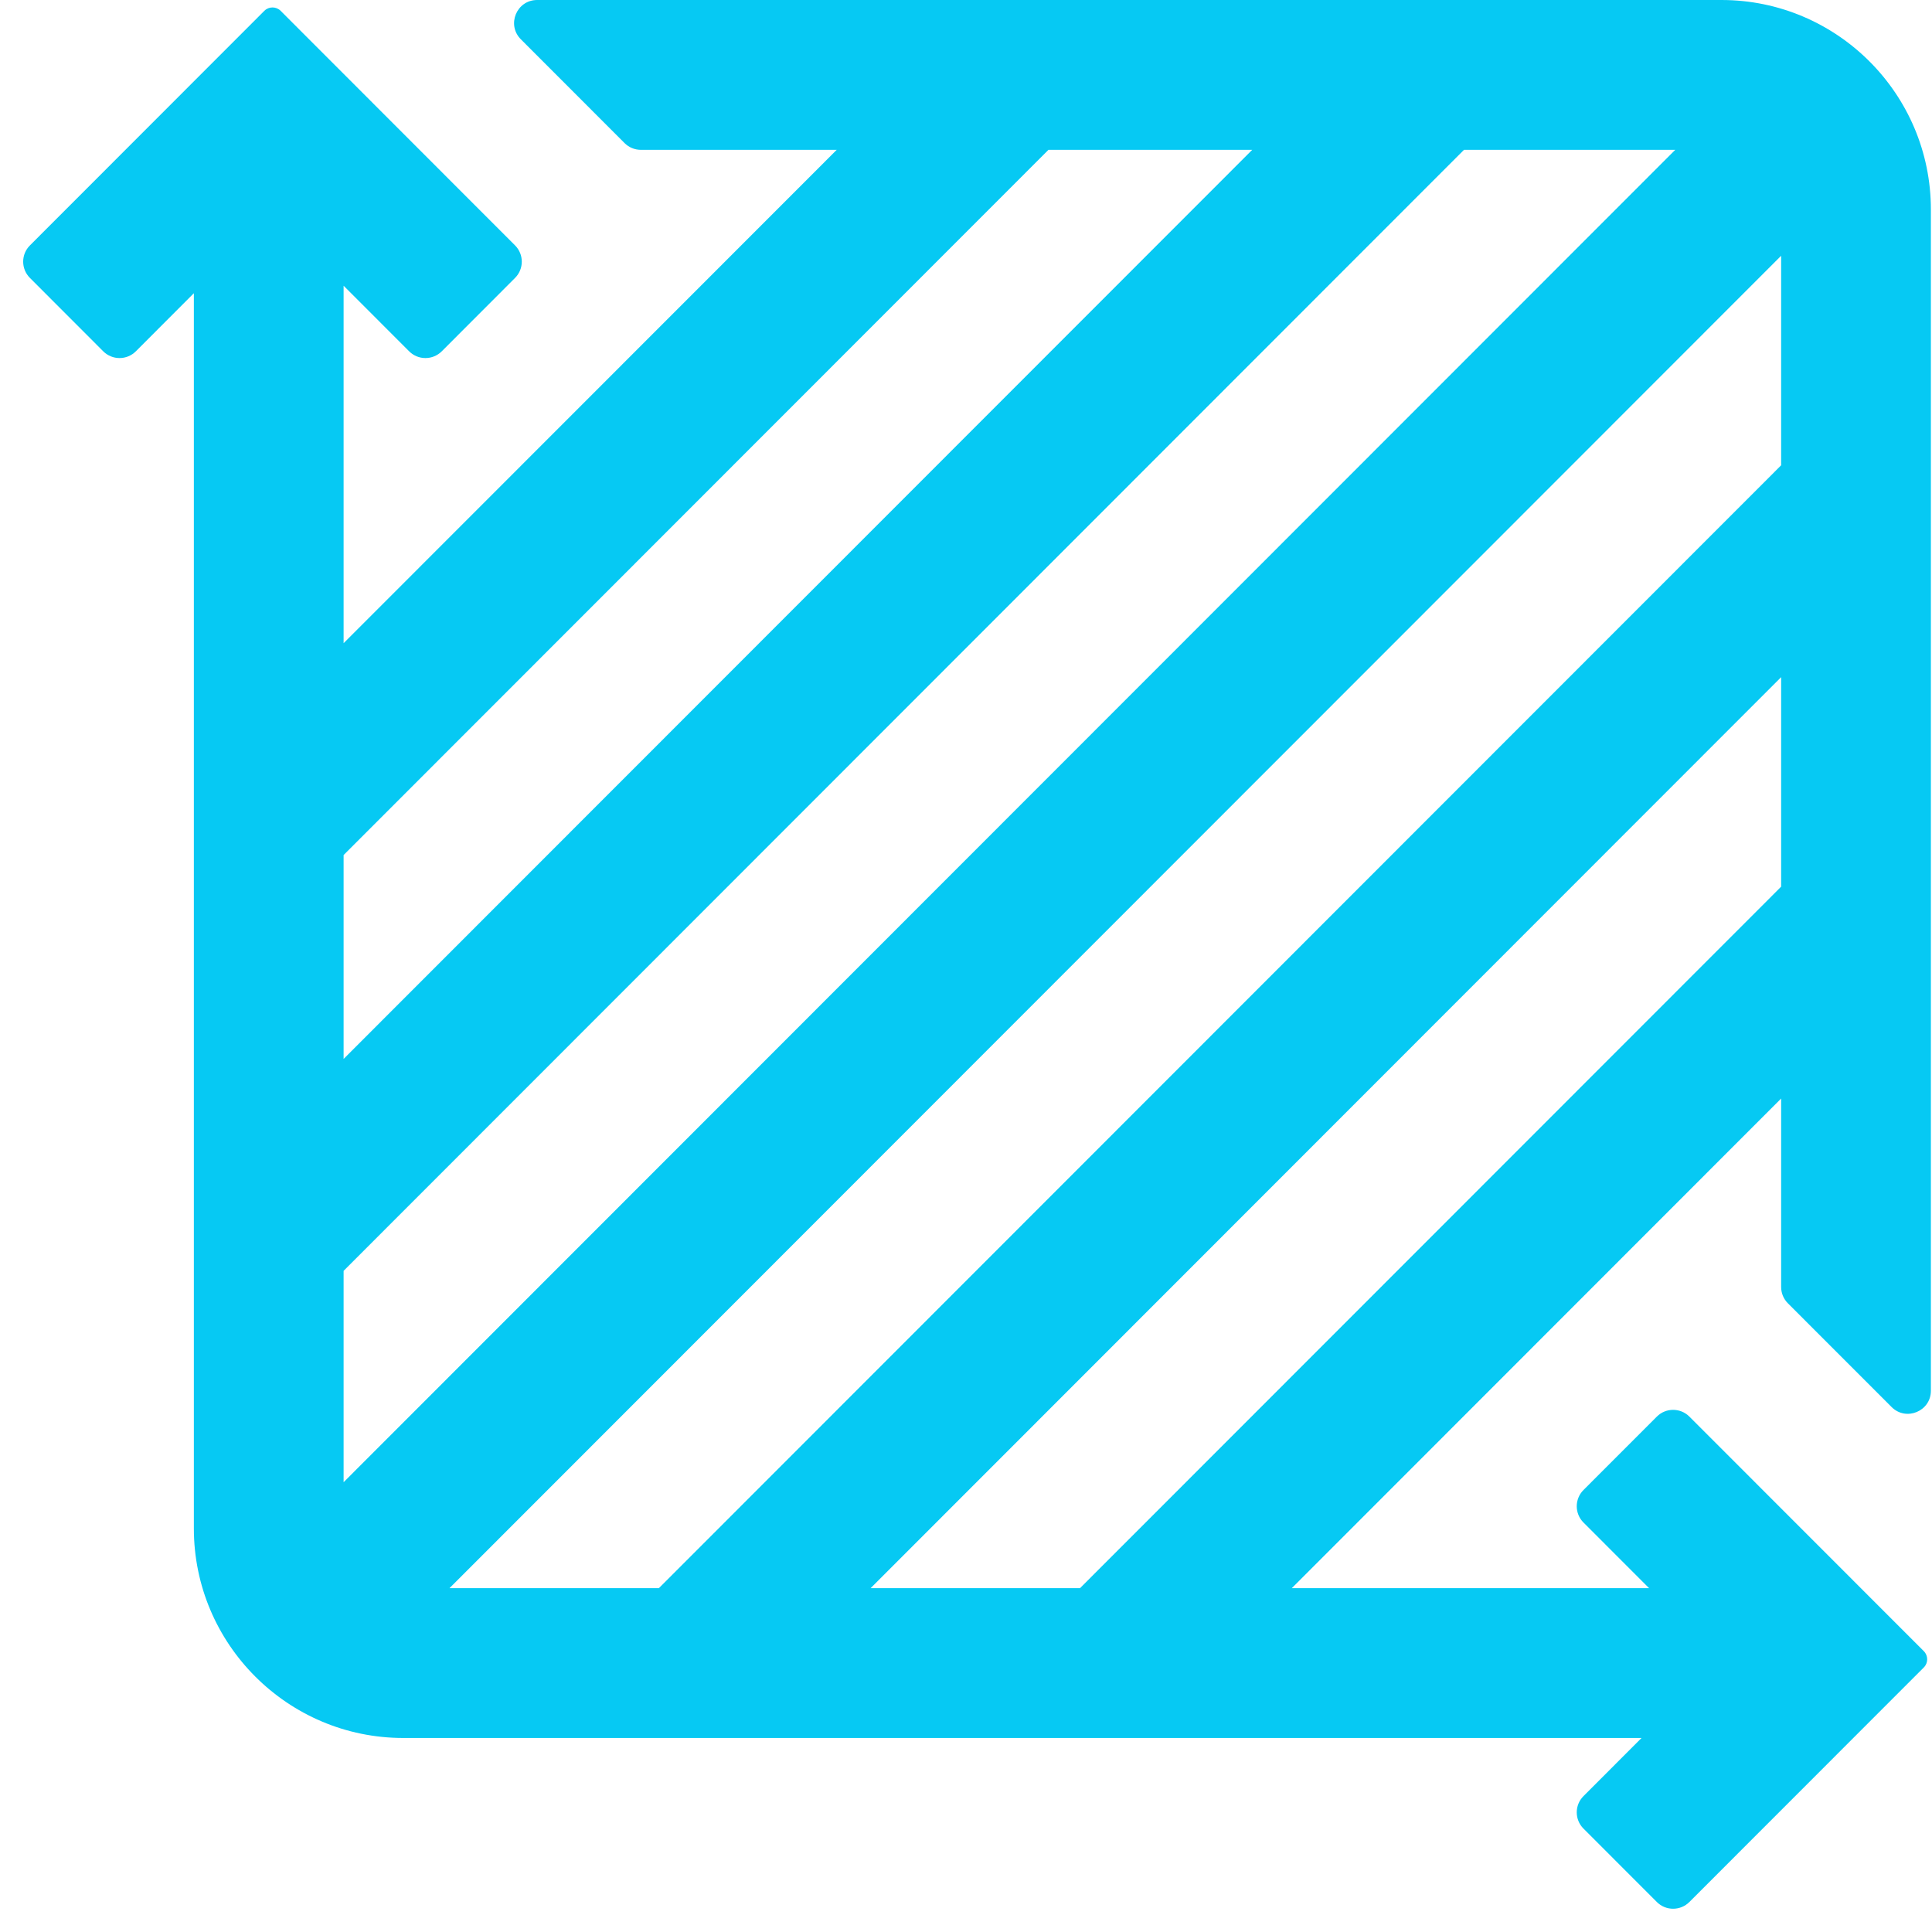 <svg width="47" height="47" viewBox="0 0 47 47" fill="none" xmlns="http://www.w3.org/2000/svg">
<path d="M41.098 34.462C40.879 34.243 40.524 34.243 40.306 34.462L38.522 36.247C38.303 36.466 38.303 36.821 38.522 37.039L40.117 38.635H31.426L43.33 26.724V31.309C43.33 31.458 43.389 31.6 43.494 31.705L46.017 34.229C46.369 34.582 46.973 34.332 46.973 33.833V5.097C46.973 2.286 44.688 0 41.879 0H13.067C12.568 0 12.318 0.603 12.671 0.956L15.194 3.481C15.299 3.586 15.442 3.645 15.59 3.645H20.355L8.359 15.647V6.951L9.954 8.547C10.172 8.765 10.527 8.765 10.746 8.547L12.53 6.761C12.748 6.543 12.748 6.188 12.53 5.97L6.827 0.263C6.718 0.154 6.54 0.154 6.431 0.263L0.728 5.97C0.509 6.188 0.509 6.543 0.728 6.761L2.512 8.547C2.731 8.765 3.085 8.765 3.304 8.547L4.716 7.133V37.183C4.716 39.994 7.001 42.28 9.81 42.28H39.934L38.522 43.694C38.303 43.912 38.303 44.267 38.522 44.485L40.306 46.27C40.524 46.489 40.879 46.489 41.098 46.27L46.801 40.564C46.91 40.455 46.91 40.278 46.801 40.168L41.098 34.462ZM26.274 38.635H21.18L43.33 16.473V21.57L26.274 38.635ZM8.359 30.916L35.615 3.645H40.754L8.359 36.058V30.916ZM43.33 6.222V11.319L16.029 38.635H10.935L43.33 6.222ZM25.506 3.645H30.463L8.359 25.761V20.801L25.506 3.645Z" fill="#06C9F3"/>
</svg>
